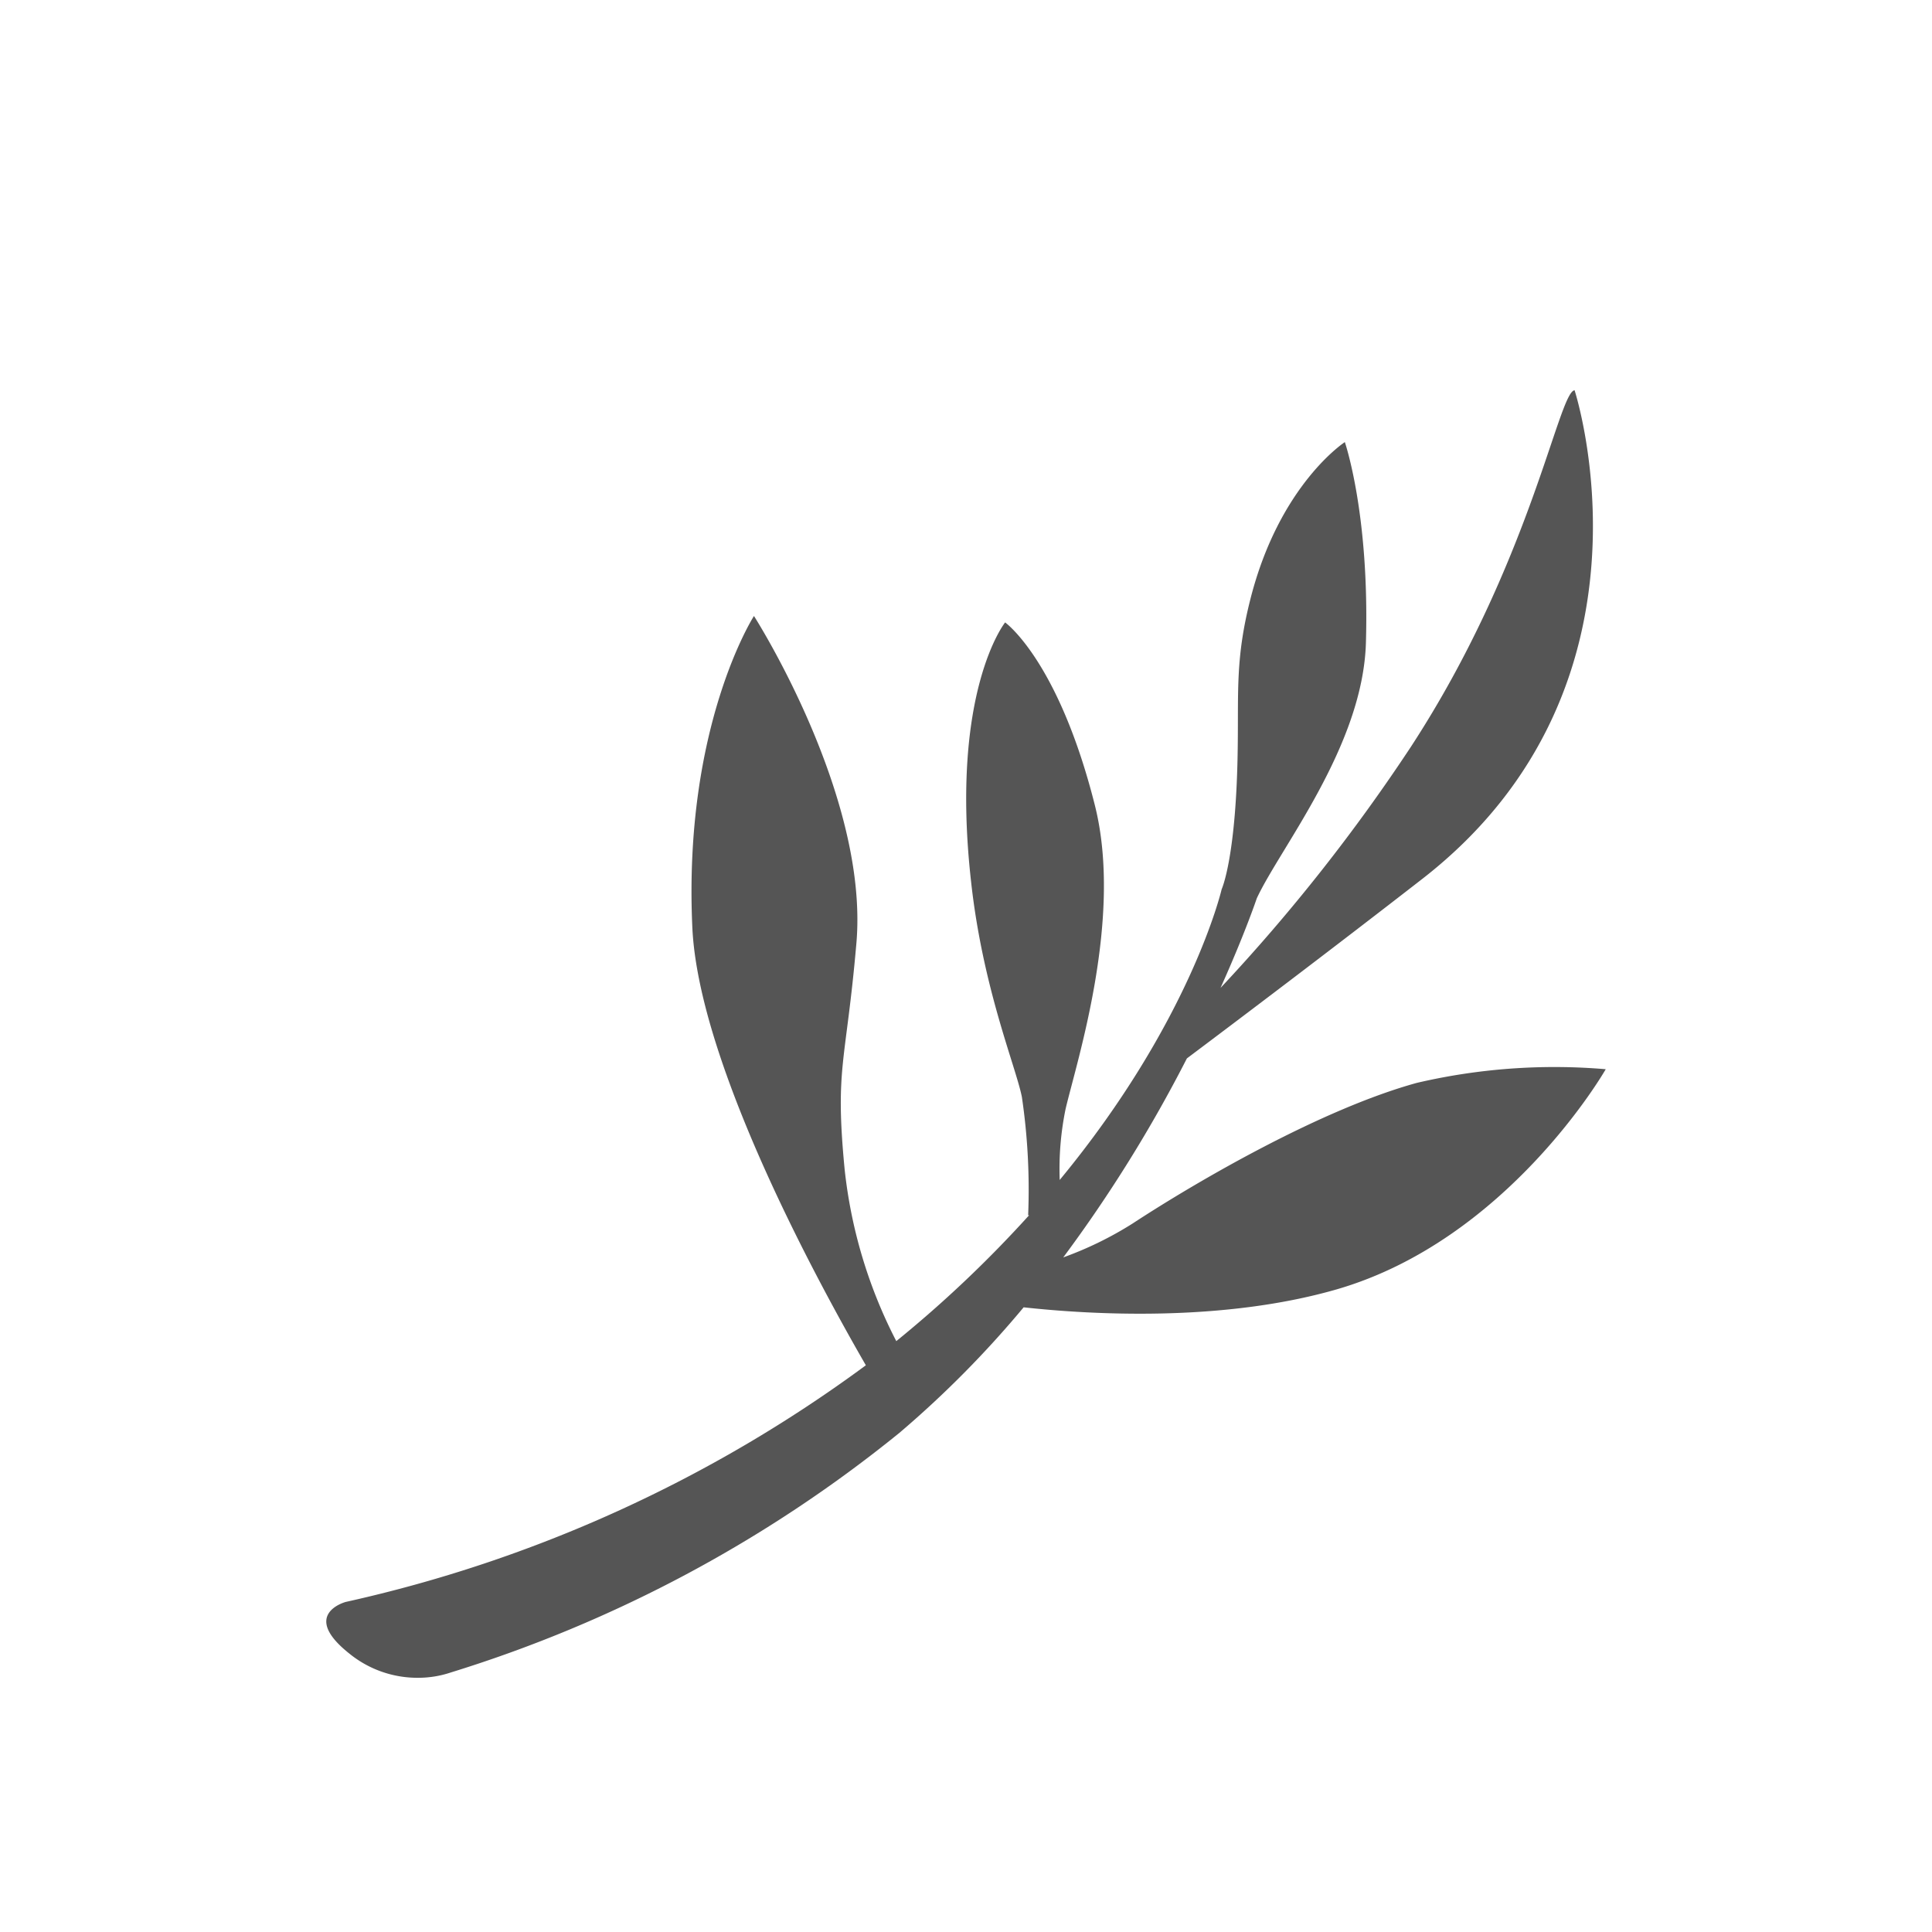 <svg xmlns="http://www.w3.org/2000/svg" viewBox="0 0 120 120"><title>icon-kristeligtdagblad</title><g id="Layer_1" data-name="Layer 1"><rect width="120" height="120" style="fill:none"/></g><g id="Layer_2" data-name="Layer 2"><path d="M99.73,66.41A37.6,37.6,0,0,0,88,67.26C82.08,68.89,74.4,73.34,70.34,76a22.05,22.05,0,0,1-4.3,2.1,87.26,87.26,0,0,0,7.68-12.36c3.21-2.41,9-6.78,14.66-11.18,15.39-12,9.42-30.32,9.42-30.32-1,.11-2.73,10.73-10.15,22.12a112.25,112.25,0,0,1-11.84,15c1.52-3.38,2.25-5.56,2.25-5.56,1.44-3.12,6.6-9.45,6.78-15.89.23-8-1.31-12.45-1.31-12.45s-4.07,2.64-5.87,9.77c-.91,3.59-.74,5.6-.78,9-.07,7-1,9-1,9S74,63.38,65.82,73.29a18.5,18.5,0,0,1,.37-4.43C66.89,65.89,69.77,57,68,50c-2.27-9-5.57-11.34-5.57-11.34S59,42.94,60.31,54.71c.72,6.64,2.78,11.52,3.16,13.42a39.35,39.35,0,0,1,.39,7.35h.06a73.94,73.94,0,0,1-8.25,7.82,30.25,30.25,0,0,1-3.21-10.69c-.61-6.36.08-6.52.73-14,.81-9.16-6.36-20.35-6.36-20.35S42.44,45.08,43,57.55c.37,8.74,8.33,23,10.78,27.25A85.6,85.6,0,0,1,21.47,99.5s-2.85.76.22,3.2A6.7,6.7,0,0,0,26,104.21h0a6.35,6.35,0,0,0,2-.33A83.17,83.17,0,0,0,55.86,89a63.79,63.79,0,0,0,7.72-7.8c4.11.45,12.33.94,19.46-1.12C93.64,77,99.68,66.51,99.73,66.42Z" transform="translate(0 0)" style="fill:#555"/></g></svg>
